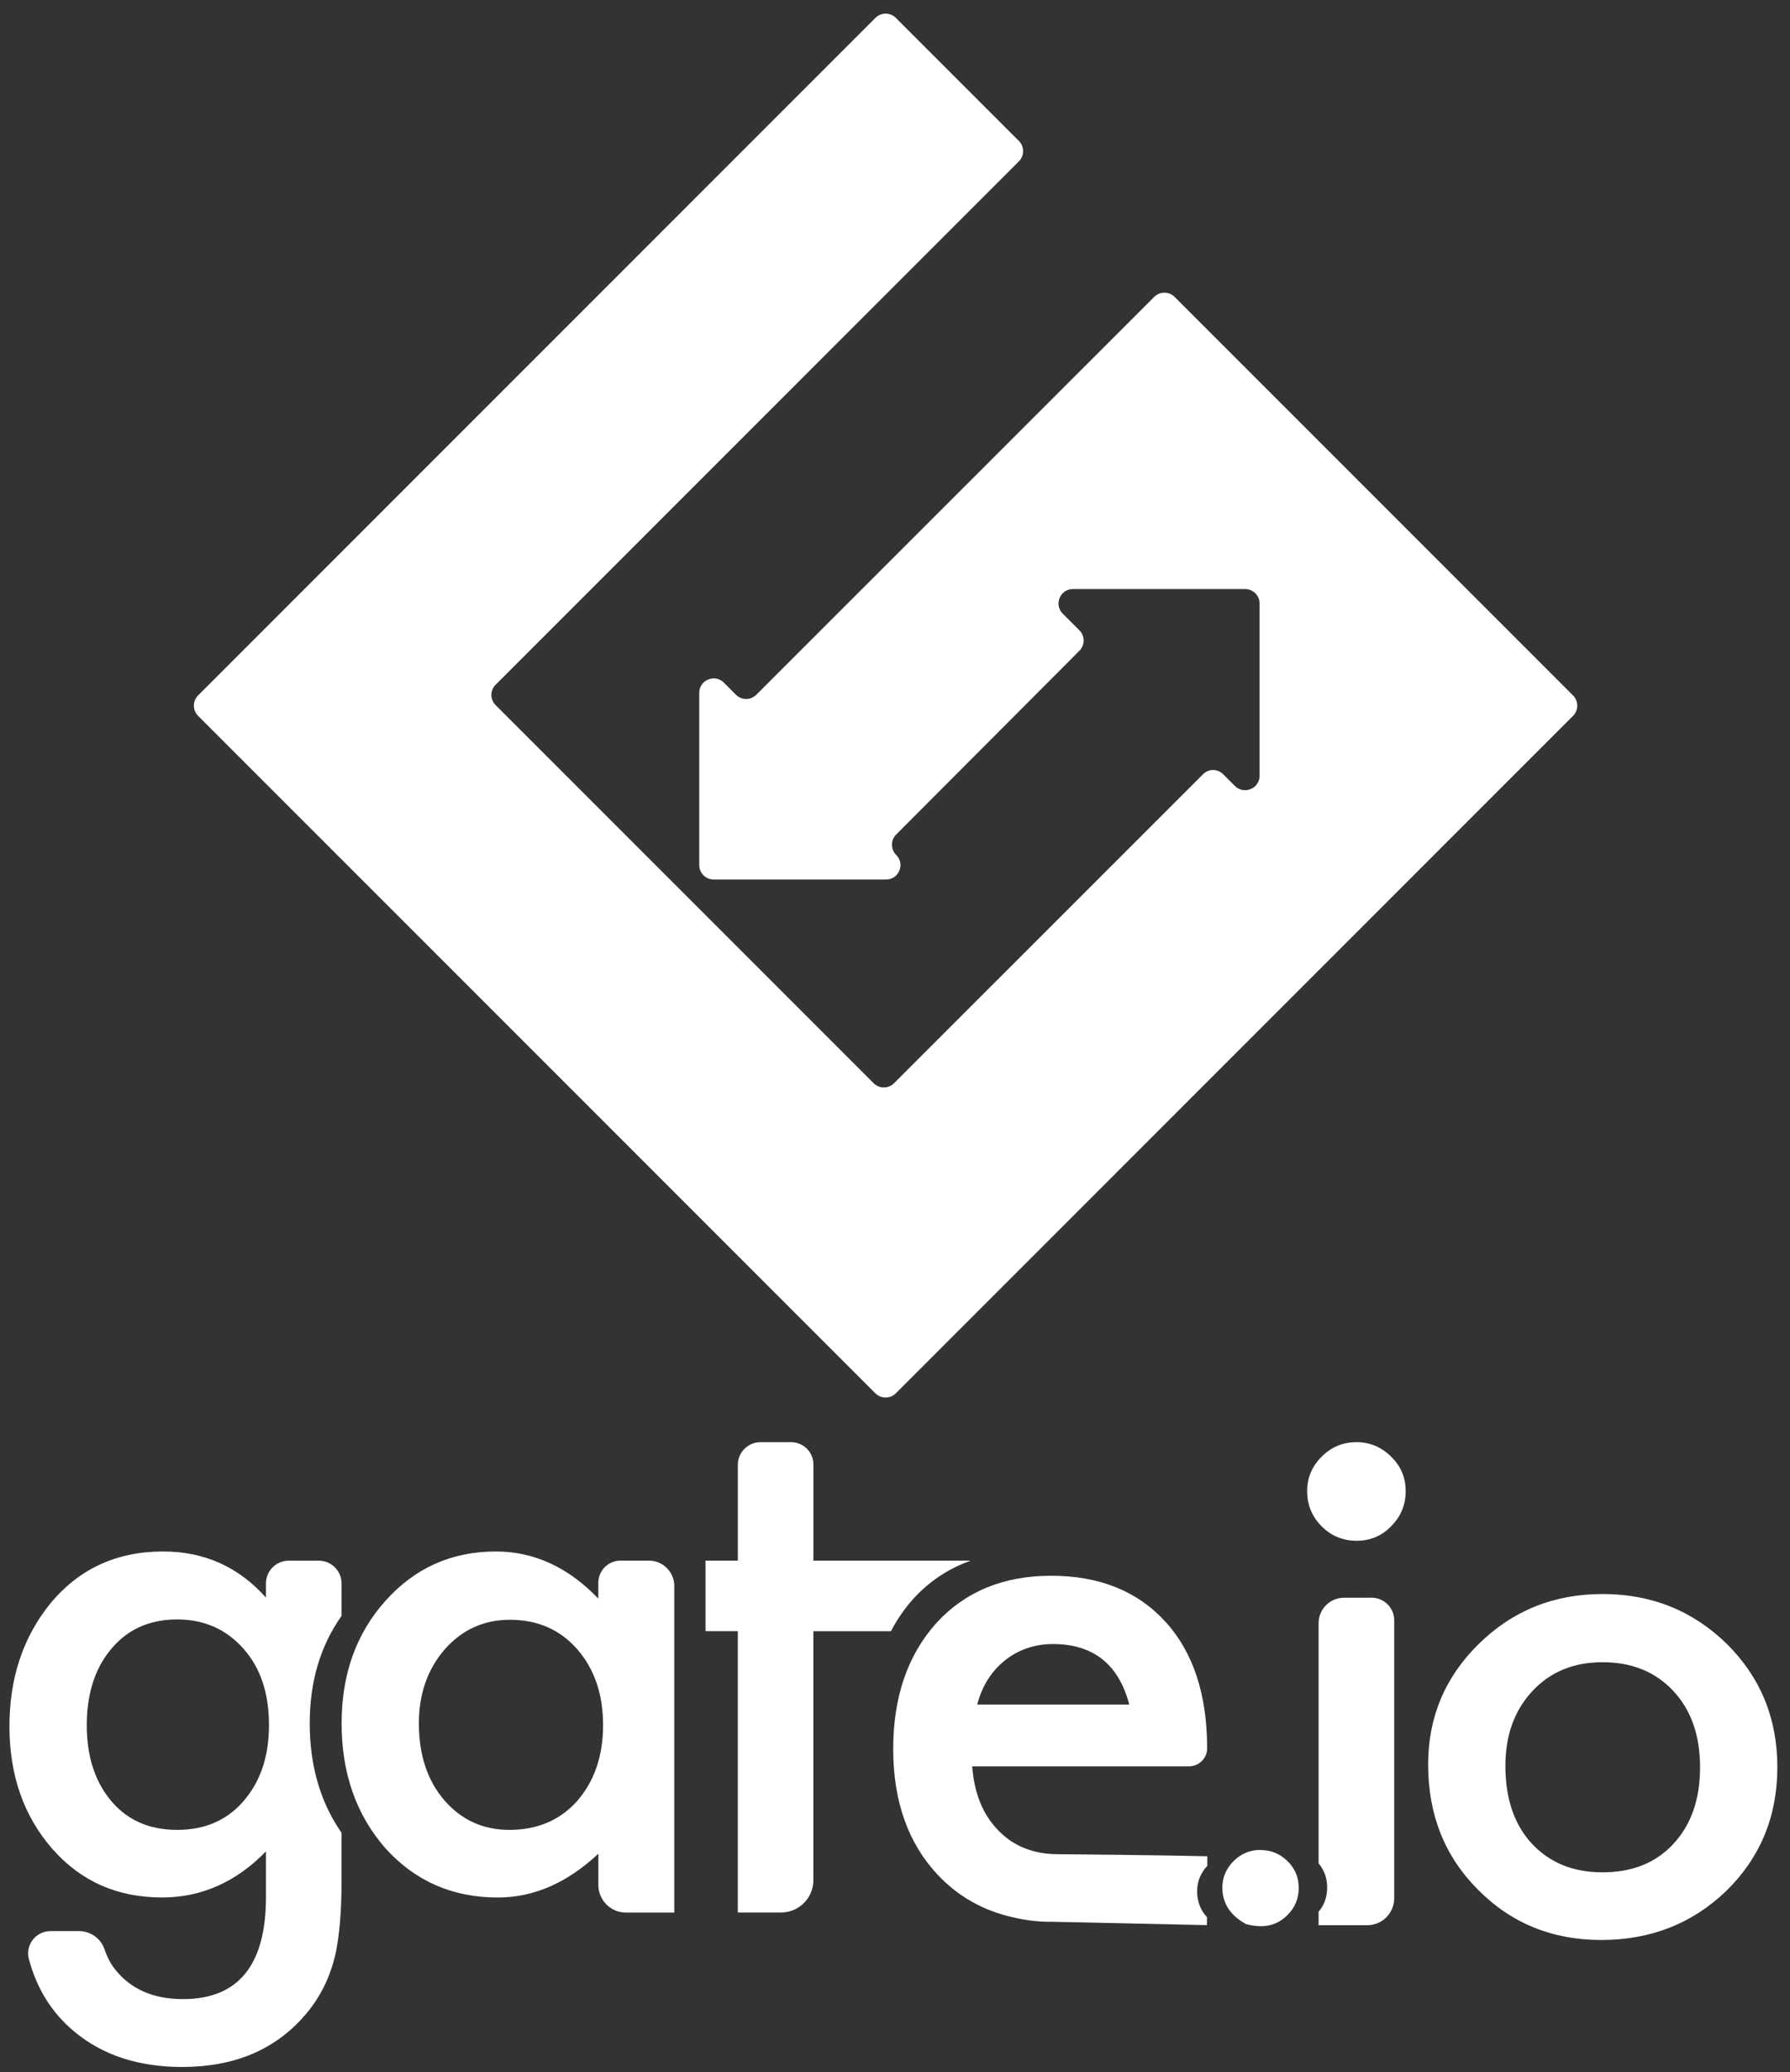 <svg width="89" height="103" viewBox="0 0 89 103" fill="none" xmlns="http://www.w3.org/2000/svg">
<rect x="0" y="0" width="89" height="103" fill="#333333" stroke="none"/>
<path d="M36.588 34.53L35.992 33.931C35.541 33.48 34.767 33.799 34.767 34.438V43.001C34.767 43.397 35.091 43.718 35.488 43.718H44.053C44.692 43.718 45.013 42.945 44.559 42.495C44.279 42.215 44.279 41.762 44.559 41.482L53.67 32.344C53.95 32.065 53.95 31.612 53.67 31.331L52.84 30.504C52.389 30.053 52.71 29.28 53.347 29.28H61.907C62.303 29.28 62.627 29.601 62.627 29.997V38.56C62.627 39.198 61.851 39.518 61.399 39.067L60.822 38.49C60.54 38.202 60.087 38.202 59.811 38.49L44.451 53.843C44.172 54.122 43.719 54.122 43.437 53.843L24.645 35.051C24.362 34.768 24.362 34.314 24.645 34.034L50.659 8.02C50.939 7.74 50.939 7.283 50.659 7.004L44.542 0.888C44.262 0.609 43.809 0.609 43.527 0.888L9.849 34.567C9.571 34.847 9.571 35.304 9.849 35.583L43.524 69.257C43.804 69.535 44.261 69.535 44.54 69.257L78.213 35.583C78.491 35.303 78.491 34.848 78.213 34.569L58.402 14.758C58.124 14.479 57.669 14.479 57.388 14.758L37.608 34.53C37.325 34.813 36.871 34.813 36.588 34.53V34.53Z" fill="white"/>
<path d="M62.667 91.953C62.151 91.953 61.706 92.138 61.333 92.509C60.965 92.881 60.776 93.32 60.776 93.829C60.776 94.604 61.17 95.207 61.951 95.638C62.807 95.871 63.495 95.719 64.014 95.189C64.389 94.815 64.573 94.366 64.573 93.843C64.573 93.315 64.389 92.874 64.014 92.509C63.642 92.141 63.196 91.958 62.666 91.958V91.953H62.667V91.953ZM32.264 77.572H30.855C30.245 77.572 29.749 78.062 29.749 78.673V79.46C28.251 77.899 26.551 77.118 24.652 77.118C22.462 77.118 20.634 77.934 19.174 79.56C17.712 81.187 16.985 83.221 16.985 85.66C16.985 88.142 17.713 90.219 19.171 91.878C20.645 93.506 22.504 94.318 24.755 94.318C26.536 94.318 28.201 93.591 29.751 92.141V93.697C29.751 94.452 30.365 95.066 31.118 95.066H33.526V78.832C33.526 78.138 32.961 77.572 32.264 77.572H32.264ZM28.7 89.519C27.84 90.478 26.718 90.956 25.323 90.956C24.018 90.956 22.936 90.463 22.08 89.47C21.245 88.492 20.827 87.219 20.827 85.658C20.827 84.2 21.257 82.972 22.113 81.981C22.982 81 24.063 80.513 25.356 80.513C26.727 80.513 27.839 80.998 28.697 81.971C29.556 82.962 29.986 84.219 29.986 85.745C29.986 87.272 29.556 88.53 28.697 89.522H28.7V89.519H28.7ZM16.983 80.32V78.711C16.983 78.08 16.474 77.574 15.846 77.574H14.359C13.733 77.574 13.223 78.078 13.223 78.709V79.409C11.864 77.883 10.159 77.118 8.109 77.118C5.769 77.118 3.884 78.002 2.459 79.759C1.132 81.417 0.47 83.434 0.47 85.809C0.47 88.248 1.184 90.284 2.611 91.91C4.027 93.518 5.842 94.316 8.06 94.316C10.008 94.316 11.73 93.555 13.223 92.028V94.302C13.223 97.679 11.848 99.368 9.096 99.368C7.603 99.368 6.468 98.859 5.688 97.845C5.489 97.588 5.324 97.269 5.193 96.884C5.009 96.345 4.497 95.988 3.93 95.988H2.506C1.787 95.988 1.253 96.672 1.434 97.367C1.824 98.85 2.577 100.054 3.697 100.985C5.101 102.155 6.891 102.741 9.062 102.741C11.635 102.741 13.658 101.894 15.13 100.203C15.909 99.322 16.431 98.269 16.699 97.043C16.788 96.602 16.859 96.083 16.908 95.496C16.957 94.913 16.982 94.237 16.982 93.467V91.101C15.929 89.585 15.4 87.773 15.4 85.66C15.4 83.584 15.928 81.81 16.982 80.32H16.983L16.983 80.32ZM12.22 89.391C11.385 90.436 10.25 90.956 8.811 90.956C7.373 90.956 6.248 90.44 5.433 89.4C4.688 88.455 4.315 87.239 4.315 85.759C4.315 84.252 4.688 83.027 5.433 82.082C6.26 81.025 7.383 80.496 8.811 80.496C10.147 80.496 11.245 80.981 12.102 81.948C12.949 82.895 13.374 84.159 13.374 85.744C13.374 87.225 12.989 88.439 12.22 89.389V89.391L12.22 89.391ZM48.243 77.584V77.572H40.444V72.795C40.444 72.181 39.948 71.685 39.333 71.685H37.81C37.19 71.685 36.686 72.189 36.686 72.81V77.572H35.08V81.078H36.684V95.064H38.828C39.722 95.064 40.442 94.344 40.442 93.45V81.08H44.298C44.603 80.498 44.972 79.962 45.41 79.472C46.209 78.598 47.154 77.97 48.241 77.584H48.243L48.243 77.584ZM67.432 71.685C66.765 71.685 66.192 71.926 65.712 72.407C65.234 72.885 64.992 73.455 64.992 74.111C64.992 74.803 65.232 75.384 65.712 75.867C66.192 76.346 66.772 76.585 67.451 76.585C68.131 76.585 68.704 76.346 69.168 75.865C69.648 75.382 69.891 74.808 69.891 74.127C69.891 73.448 69.651 72.872 69.17 72.407C68.688 71.924 68.108 71.683 67.429 71.683L67.432 71.685V71.685ZM68.194 79.416H66.83C66.13 79.416 65.561 79.98 65.561 80.685V92.622C65.849 92.96 65.987 93.36 65.987 93.82C65.987 94.281 65.851 94.684 65.561 95.024V95.695H67.981C68.722 95.695 69.322 95.093 69.322 94.352V80.539C69.322 79.918 68.816 79.414 68.192 79.414L68.194 79.417L68.194 79.416ZM85.867 81.719C84.173 80.062 82.112 79.232 79.683 79.232C77.265 79.232 75.214 80.055 73.532 81.707C71.851 83.353 71.008 85.354 71.008 87.704C71.008 90.198 71.831 92.274 73.482 93.924C75.132 95.594 77.178 96.429 79.615 96.429C82.077 96.429 84.154 95.611 85.849 93.973C87.527 92.32 88.371 90.28 88.371 87.839C88.371 85.42 87.537 83.381 85.867 81.719V81.719ZM83.207 91.648C82.329 92.597 81.153 93.066 79.68 93.066C78.219 93.066 77.046 92.59 76.154 91.629C75.286 90.684 74.849 89.393 74.849 87.769C74.849 86.256 75.298 85.018 76.188 84.061C77.08 83.101 78.243 82.622 79.683 82.622C81.14 82.622 82.317 83.101 83.207 84.061C84.087 85.006 84.528 86.27 84.528 87.851C84.528 89.437 84.085 90.699 83.207 91.646V91.651V91.648H83.207Z" fill="white"/>
<path d="M49.645 90.991C48.87 90.207 48.437 89.137 48.338 87.798H59.116C59.608 87.798 60.013 87.405 60.02 86.914C60.02 84.224 59.329 82.13 57.949 80.613C56.554 79.087 54.656 78.324 52.264 78.324C49.895 78.324 47.987 79.109 46.551 80.681C45.124 82.276 44.411 84.357 44.411 86.932C44.411 89.526 45.149 91.611 46.615 93.181C47.642 94.274 48.9 94.98 50.394 95.309C51.02 95.456 51.669 95.534 52.325 95.525C55.002 95.58 57.331 95.635 60.009 95.69L60.013 95.297C59.686 94.941 59.522 94.51 59.522 94.011C59.522 93.524 59.693 93.106 60.028 92.743L60.03 92.267C57.919 92.214 52.8 92.164 52.596 92.164C51.397 92.164 50.411 91.777 49.645 90.994V90.991L49.645 90.991ZM49.122 83.473C49.358 83.103 49.638 82.792 49.968 82.53C50.3 82.264 50.66 82.067 51.063 81.928C51.464 81.789 51.893 81.719 52.353 81.719C54.354 81.719 55.621 82.72 56.148 84.725H48.588C48.712 84.257 48.889 83.84 49.122 83.471V83.473H49.122Z" fill="white"/>
</svg>
